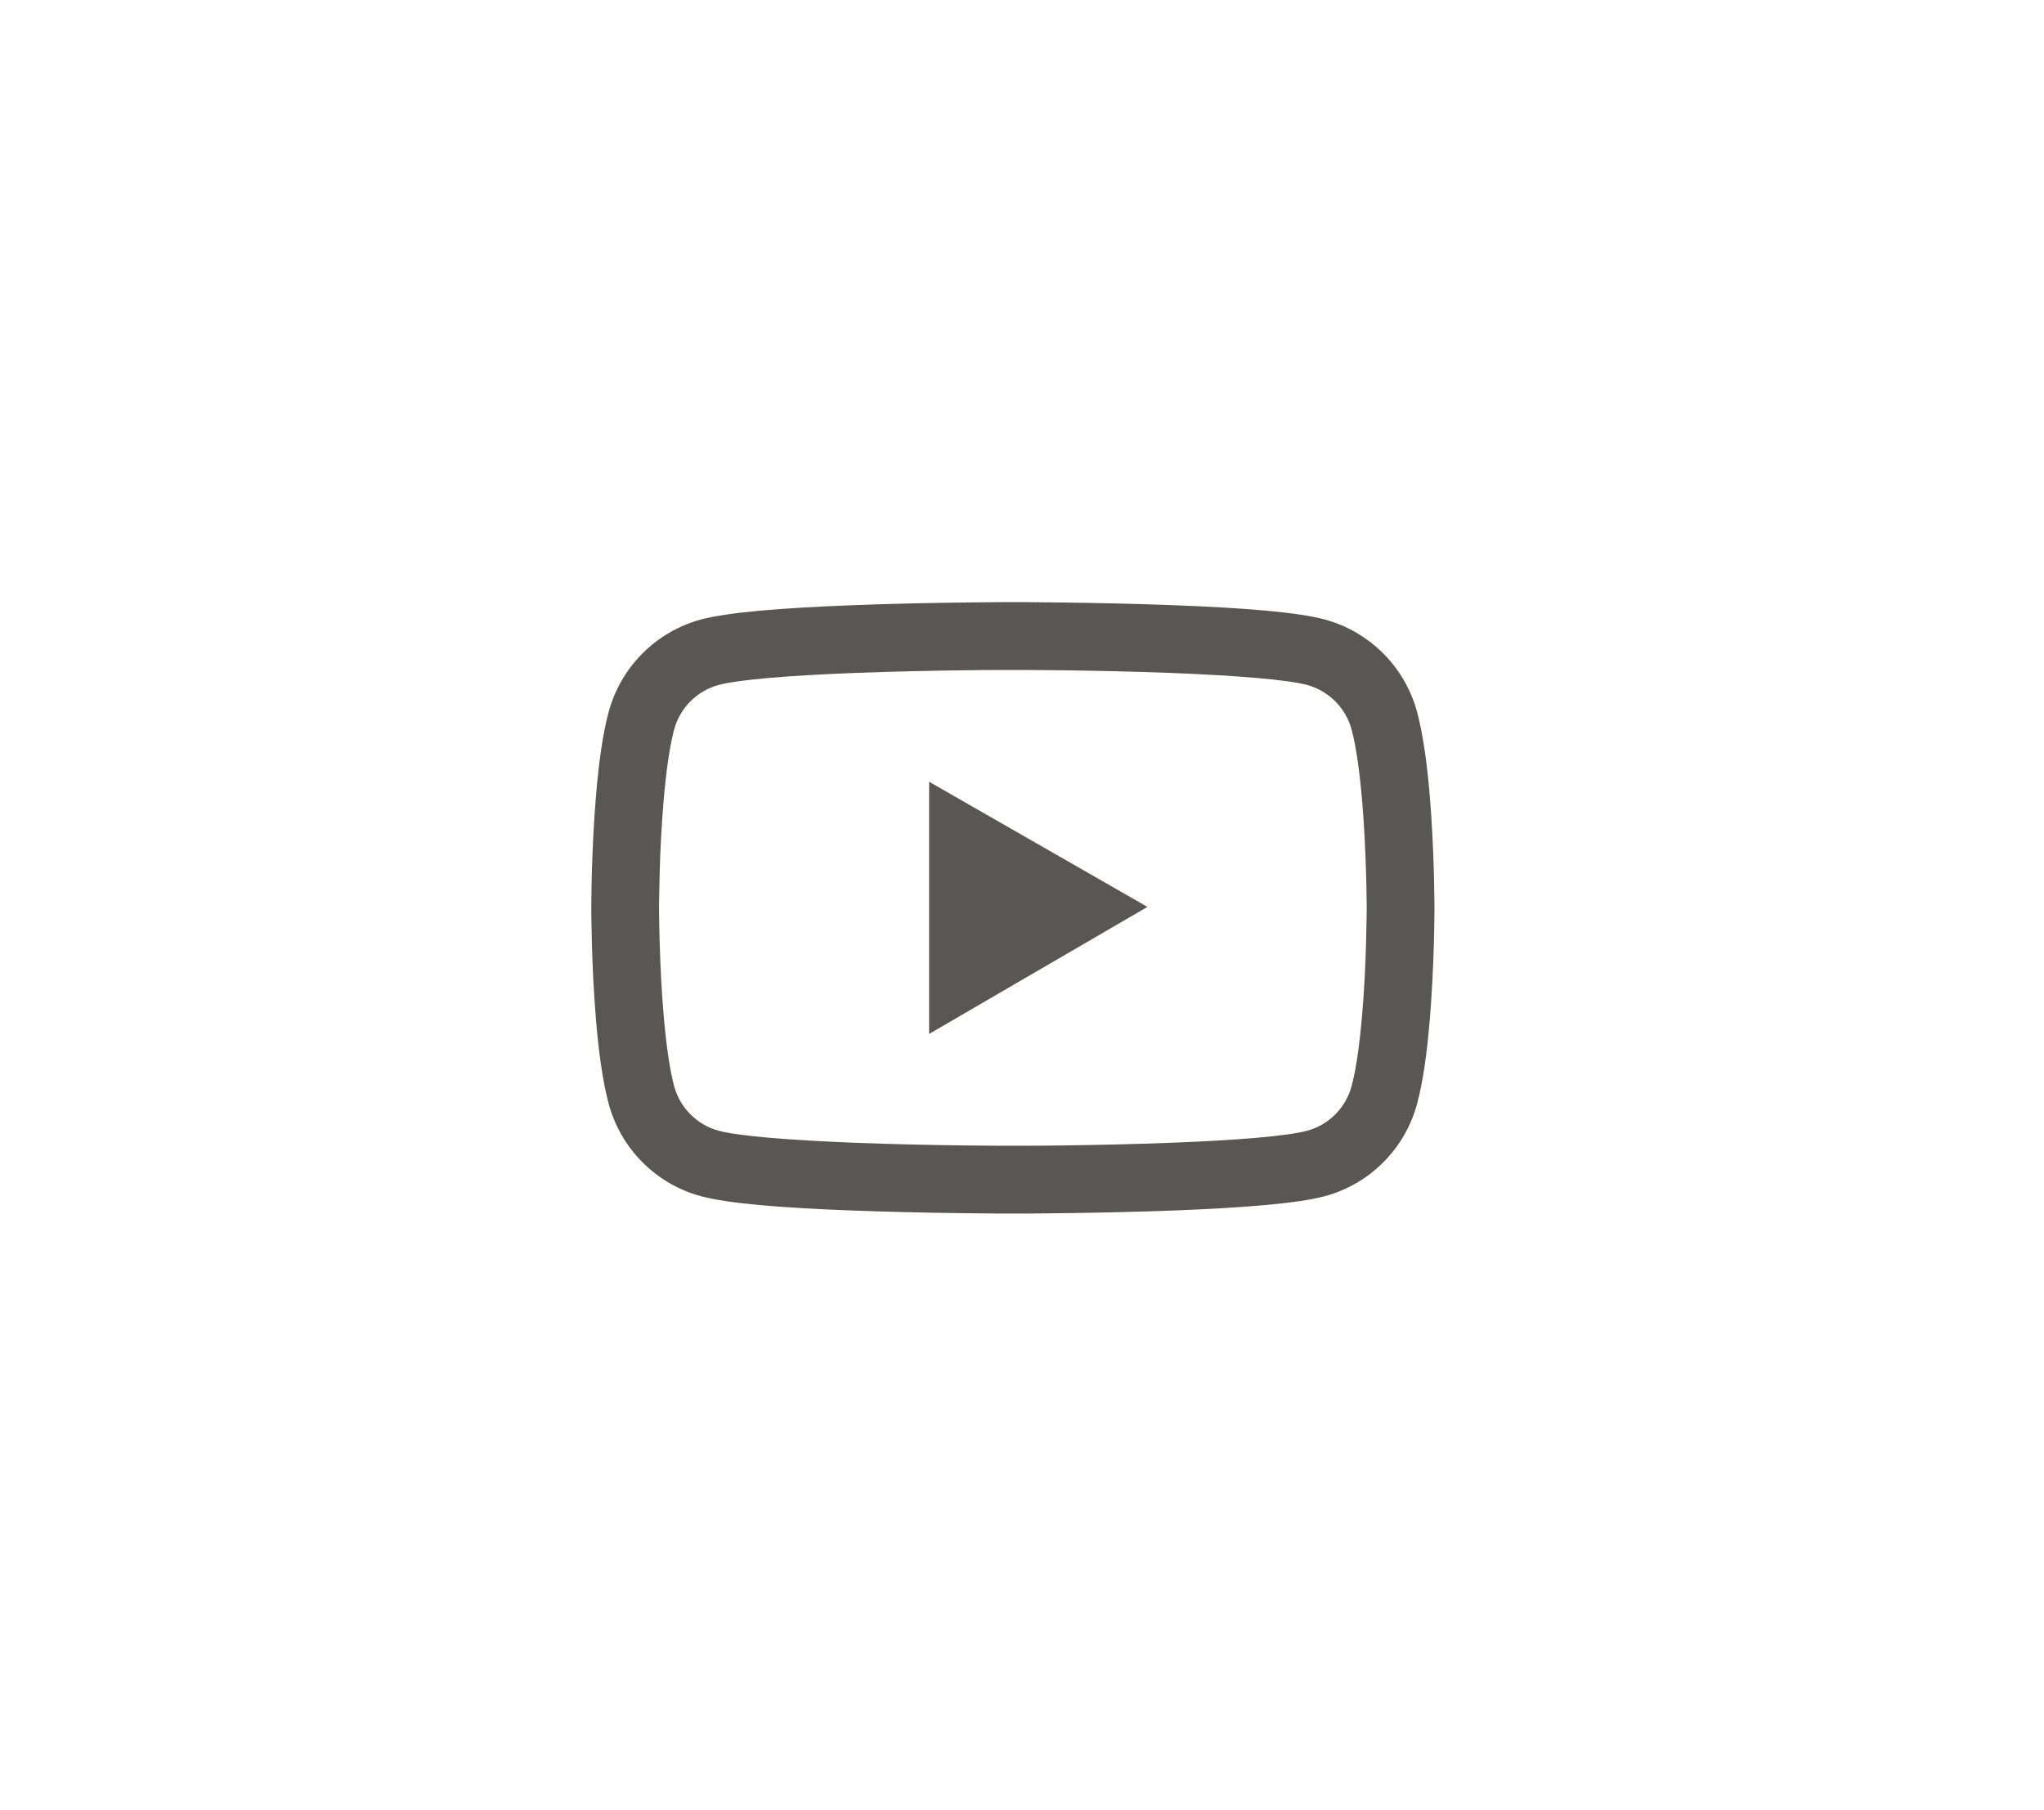 <svg width="70" height="62" viewBox="0 0 70 62" fill="none" xmlns="http://www.w3.org/2000/svg">
<path d="M49.125 31.003C49.125 30.933 49.125 30.852 49.122 30.759C49.119 30.498 49.112 30.204 49.106 29.892C49.08 28.993 49.035 28.097 48.964 27.252C48.867 26.089 48.725 25.119 48.532 24.391C48.328 23.631 47.928 22.937 47.372 22.38C46.816 21.823 46.124 21.422 45.364 21.216C44.452 20.971 42.667 20.82 40.153 20.727C38.958 20.681 37.678 20.652 36.399 20.636C35.951 20.63 35.535 20.627 35.161 20.623H34.214C33.84 20.627 33.424 20.63 32.976 20.636C31.697 20.652 30.418 20.681 29.222 20.727C26.708 20.823 24.92 20.975 24.011 21.216C23.251 21.421 22.558 21.823 22.002 22.38C21.446 22.937 21.047 23.63 20.843 24.391C20.646 25.119 20.508 26.089 20.411 27.252C20.34 28.097 20.295 28.993 20.269 29.892C20.26 30.204 20.256 30.498 20.253 30.759C20.253 30.852 20.25 30.933 20.25 31.003V31.184C20.25 31.255 20.25 31.335 20.253 31.429C20.256 31.69 20.263 31.983 20.269 32.296C20.295 33.195 20.34 34.091 20.411 34.935C20.508 36.099 20.65 37.069 20.843 37.797C21.256 39.34 22.467 40.559 24.011 40.971C24.92 41.216 26.708 41.368 29.222 41.461C30.418 41.506 31.697 41.535 32.976 41.551C33.424 41.558 33.84 41.561 34.214 41.564H35.161C35.535 41.561 35.951 41.558 36.399 41.551C37.678 41.535 38.958 41.506 40.153 41.461C42.667 41.364 44.455 41.213 45.364 40.971C46.908 40.559 48.12 39.344 48.532 37.797C48.729 37.069 48.867 36.099 48.964 34.935C49.035 34.091 49.08 33.195 49.106 32.296C49.115 31.983 49.119 31.69 49.122 31.429C49.122 31.335 49.125 31.255 49.125 31.184V31.003ZM46.805 31.171C46.805 31.239 46.805 31.313 46.801 31.4C46.798 31.651 46.792 31.928 46.785 32.228C46.763 33.085 46.718 33.943 46.65 34.739C46.563 35.776 46.441 36.627 46.289 37.197C46.089 37.942 45.503 38.532 44.761 38.728C44.085 38.909 42.38 39.054 40.063 39.141C38.89 39.186 37.627 39.215 36.367 39.231C35.925 39.237 35.516 39.241 35.148 39.241H34.227L33.008 39.231C31.748 39.215 30.488 39.186 29.312 39.141C26.995 39.05 25.287 38.909 24.613 38.728C23.872 38.528 23.286 37.942 23.086 37.197C22.934 36.627 22.812 35.776 22.725 34.739C22.657 33.943 22.615 33.085 22.59 32.228C22.58 31.928 22.577 31.648 22.573 31.4C22.573 31.313 22.57 31.236 22.57 31.171V31.016C22.57 30.949 22.57 30.875 22.573 30.788C22.577 30.536 22.583 30.259 22.59 29.959C22.612 29.102 22.657 28.245 22.725 27.449C22.812 26.411 22.934 25.561 23.086 24.99C23.286 24.246 23.872 23.656 24.613 23.459C25.29 23.279 26.995 23.134 29.312 23.047C30.485 23.002 31.748 22.973 33.008 22.957C33.45 22.95 33.859 22.947 34.227 22.947H35.148L36.367 22.957C37.627 22.973 38.887 23.002 40.063 23.047C42.38 23.137 44.088 23.279 44.761 23.459C45.503 23.659 46.089 24.246 46.289 24.99C46.441 25.561 46.563 26.411 46.65 27.449C46.718 28.245 46.76 29.102 46.785 29.959C46.795 30.259 46.798 30.54 46.801 30.788C46.801 30.875 46.805 30.952 46.805 31.016V31.171ZM31.819 35.412L39.296 31.061L31.819 26.775V35.412Z" fill="#595754"/>
</svg>
